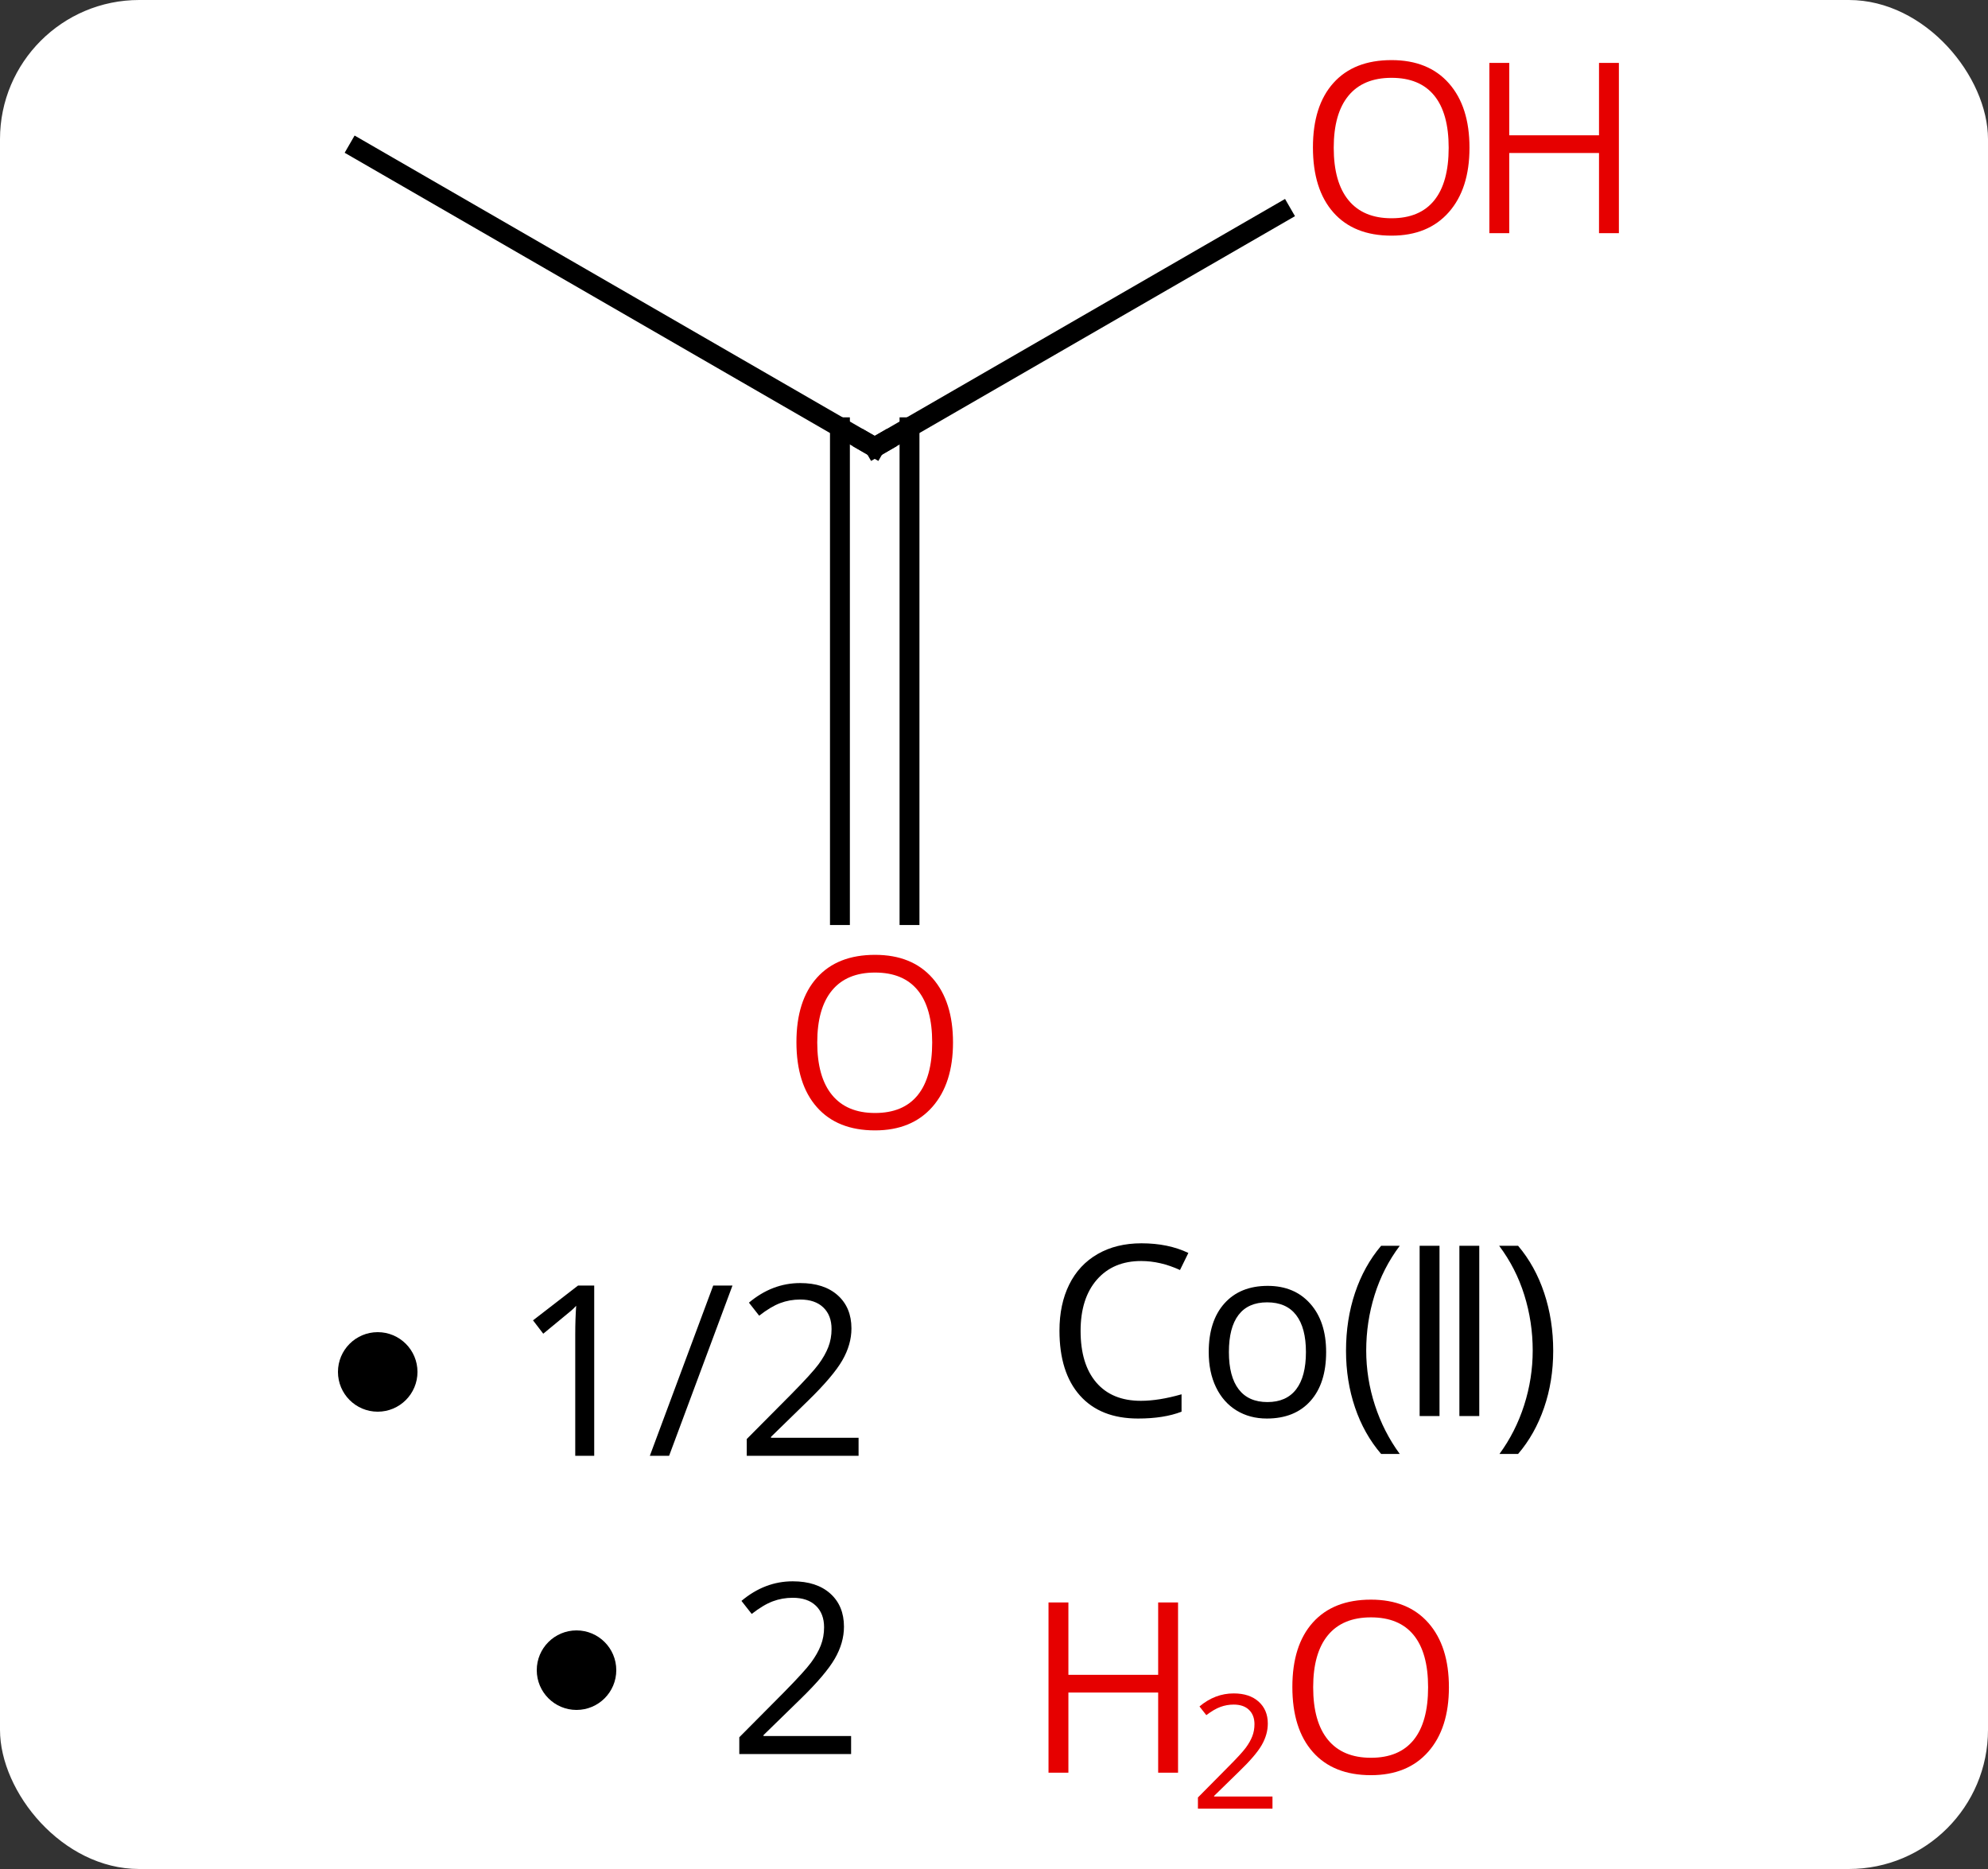 <svg width="100" viewBox="0 0 100 94" style="fill-opacity:1; color-rendering:auto; color-interpolation:auto; text-rendering:auto; stroke:black; stroke-linecap:square; stroke-miterlimit:10; shape-rendering:auto; stroke-opacity:1; fill:black; stroke-dasharray:none; font-weight:normal; stroke-width:1; font-family:'Open Sans'; font-style:normal; stroke-linejoin:miter; font-size:12; stroke-dashoffset:0; image-rendering:auto;" height="94" class="cas-substance-image" xmlns:xlink="http://www.w3.org/1999/xlink" xmlns="http://www.w3.org/2000/svg"><rect x="0" y="0" width="100" height="94" fill="#333333" stroke="none"/><svg class="cas-substance-single-component"><rect y="0" x="0" width="100" stroke="none" ry="7" rx="7" height="94" fill="white" class="cas-substance-group"/><svg y="0" x="15" width="70" viewBox="0 0 70 60" style="fill:black;" height="60" class="cas-substance-single-component-image"><svg><g><g transform="translate(29,30)" style="text-rendering:geometricPrecision; color-rendering:optimizeQuality; color-interpolation:linearRGB; stroke-linecap:butt; image-rendering:optimizeQuality;"><line y2="-22.5" y1="-7.5" x2="-25.98" x1="0" style="fill:none;"/><line y2="-19.311" y1="-7.5" x2="20.457" x1="0" style="fill:none;"/><line y2="16.023" y1="-8.51" x2="-1.75" x1="-1.75" style="fill:none;"/><line y2="16.023" y1="-8.51" x2="1.75" x1="1.75" style="fill:none;"/><path style="fill:none; stroke-miterlimit:5;" d="M-0.433 -7.75 L0 -7.5 L0.433 -7.75"/></g><g transform="translate(29,30)" style="stroke-linecap:butt; fill:rgb(230,0,0); text-rendering:geometricPrecision; color-rendering:optimizeQuality; image-rendering:optimizeQuality; font-family:'Open Sans'; stroke:rgb(230,0,0); color-interpolation:linearRGB; stroke-miterlimit:5;"><path style="stroke:none;" d="M29.918 -22.57 Q29.918 -20.508 28.878 -19.328 Q27.839 -18.148 25.996 -18.148 Q24.105 -18.148 23.074 -19.312 Q22.043 -20.477 22.043 -22.586 Q22.043 -24.68 23.074 -25.828 Q24.105 -26.977 25.996 -26.977 Q27.855 -26.977 28.886 -25.805 Q29.918 -24.633 29.918 -22.57 ZM23.089 -22.57 Q23.089 -20.836 23.832 -19.93 Q24.574 -19.023 25.996 -19.023 Q27.418 -19.023 28.144 -19.922 Q28.871 -20.82 28.871 -22.57 Q28.871 -24.305 28.144 -25.195 Q27.418 -26.086 25.996 -26.086 Q24.574 -26.086 23.832 -25.188 Q23.089 -24.289 23.089 -22.57 Z"/><path style="stroke:none;" d="M37.433 -18.273 L36.433 -18.273 L36.433 -22.305 L31.918 -22.305 L31.918 -18.273 L30.918 -18.273 L30.918 -26.836 L31.918 -26.836 L31.918 -23.195 L36.433 -23.195 L36.433 -26.836 L37.433 -26.836 L37.433 -18.273 Z"/><path style="stroke:none;" d="M3.938 22.43 Q3.938 24.492 2.898 25.672 Q1.859 26.852 0.016 26.852 Q-1.875 26.852 -2.906 25.688 Q-3.938 24.523 -3.938 22.414 Q-3.938 20.32 -2.906 19.172 Q-1.875 18.023 0.016 18.023 Q1.875 18.023 2.906 19.195 Q3.938 20.367 3.938 22.43 ZM-2.891 22.43 Q-2.891 24.164 -2.148 25.07 Q-1.406 25.977 0.016 25.977 Q1.438 25.977 2.164 25.078 Q2.891 24.18 2.891 22.43 Q2.891 20.695 2.164 19.805 Q1.438 18.914 0.016 18.914 Q-1.406 18.914 -2.148 19.812 Q-2.891 20.711 -2.891 22.43 Z"/></g></g></svg></svg><svg y="60" x="17" class="cas-substance-saf"><svg y="7" x="0" width="4" style="fill:black;" height="4" class="cas-substance-saf-dot"><circle stroke="none" r="2" fill="black" cy="2" cx="2"/></svg><svg y="2" x="7" width="22" style="fill:black;" height="15" class="cas-substance-saf-coefficient"><svg><g><g transform="translate(11,7)" style="text-rendering:geometricPrecision; font-family:'Open Sans'; color-interpolation:linearRGB; color-rendering:optimizeQuality; image-rendering:optimizeQuality;"><path style="stroke:none;" d="M-5.11 4.219 L-6.064 4.219 L-6.064 -1.891 Q-6.064 -2.656 -6.017 -3.328 Q-6.126 -3.203 -6.282 -3.07 Q-6.439 -2.938 -7.673 -1.922 L-8.188 -2.594 L-5.923 -4.344 L-5.11 -4.344 L-5.11 4.219 ZM1.845 -4.344 L-1.343 4.219 L-2.312 4.219 L0.876 -4.344 L1.845 -4.344 ZM8.188 4.219 L2.563 4.219 L2.563 3.375 L4.814 1.109 Q5.845 0.062 6.173 -0.383 Q6.501 -0.828 6.665 -1.25 Q6.829 -1.672 6.829 -2.156 Q6.829 -2.844 6.415 -3.242 Q6.001 -3.641 5.251 -3.641 Q4.72 -3.641 4.243 -3.461 Q3.767 -3.281 3.188 -2.828 L2.673 -3.484 Q3.845 -4.469 5.251 -4.469 Q6.454 -4.469 7.142 -3.852 Q7.829 -3.234 7.829 -2.188 Q7.829 -1.375 7.368 -0.578 Q6.907 0.219 5.657 1.438 L3.782 3.266 L3.782 3.312 L8.188 3.312 L8.188 4.219 Z"/></g></g></svg></svg><svg y="0" x="33" width="31" style="fill:black;" height="17" class="cas-substance-saf-image"><svg><g><g transform="translate(10,7)" style="text-rendering:geometricPrecision; font-family:'Open Sans'; color-interpolation:linearRGB; color-rendering:optimizeQuality; image-rendering:optimizeQuality;"><path style="stroke:none;" d="M-2.598 -3.578 Q-4.004 -3.578 -4.824 -2.641 Q-5.644 -1.703 -5.644 -0.062 Q-5.644 1.609 -4.856 2.531 Q-4.066 3.453 -2.613 3.453 Q-1.707 3.453 -0.566 3.125 L-0.566 4 Q-1.457 4.344 -2.754 4.344 Q-4.644 4.344 -5.676 3.188 Q-6.707 2.031 -6.707 -0.078 Q-6.707 -1.406 -6.215 -2.398 Q-5.723 -3.391 -4.785 -3.93 Q-3.848 -4.469 -2.582 -4.469 Q-1.238 -4.469 -0.223 -3.984 L-0.644 -3.125 Q-1.629 -3.578 -2.598 -3.578 ZM6.707 1 Q6.707 2.578 5.918 3.461 Q5.129 4.344 3.723 4.344 Q2.863 4.344 2.199 3.938 Q1.535 3.531 1.168 2.773 Q0.801 2.016 0.801 1 Q0.801 -0.562 1.59 -1.445 Q2.379 -2.328 3.769 -2.328 Q5.113 -2.328 5.91 -1.43 Q6.707 -0.531 6.707 1 ZM1.816 1 Q1.816 2.234 2.309 2.875 Q2.801 3.516 3.754 3.516 Q4.707 3.516 5.199 2.875 Q5.691 2.234 5.691 1 Q5.691 -0.219 5.199 -0.859 Q4.707 -1.5 3.738 -1.5 Q2.785 -1.5 2.301 -0.867 Q1.816 -0.234 1.816 1 Z"/><path style="stroke:none;" d="M7.707 0.938 Q7.707 -0.625 8.16 -1.977 Q8.613 -3.328 9.473 -4.344 L10.41 -4.344 Q9.566 -3.219 9.145 -1.867 Q8.723 -0.516 8.723 0.922 Q8.723 2.328 9.16 3.672 Q9.598 5.016 10.41 6.125 L9.473 6.125 Q8.613 5.125 8.16 3.789 Q7.707 2.453 7.707 0.938 Z"/><path style="stroke:none;" d="M11.41 4.219 L11.41 -4.344 L12.41 -4.344 L12.41 4.219 L11.41 4.219 Z"/><path style="stroke:none;" d="M13.41 4.219 L13.41 -4.344 L14.41 -4.344 L14.41 4.219 L13.41 4.219 Z"/><path style="stroke:none;" d="M18.129 0.938 Q18.129 2.469 17.668 3.805 Q17.207 5.141 16.363 6.125 L15.426 6.125 Q16.238 5.016 16.668 3.672 Q17.098 2.328 17.098 0.922 Q17.098 -0.516 16.676 -1.867 Q16.254 -3.219 15.41 -4.344 L16.363 -4.344 Q17.223 -3.328 17.676 -1.969 Q18.129 -0.609 18.129 0.938 Z"/></g></g></svg></svg></svg><svg y="77" x="27" class="cas-substance-saf"><svg y="5" x="0" width="4" style="fill:black;" height="4" class="cas-substance-saf-dot"><circle stroke="none" r="2" fill="black" cy="2" cx="2"/></svg><svg y="0" x="7" width="12" style="fill:black;" height="15" class="cas-substance-saf-coefficient"><svg><g><g transform="translate(6,7)" style="text-rendering:geometricPrecision; font-family:'Open Sans'; color-interpolation:linearRGB; color-rendering:optimizeQuality; image-rendering:optimizeQuality;"><path style="stroke:none;" d="M2.812 4.219 L-2.812 4.219 L-2.812 3.375 L-0.562 1.109 Q0.469 0.062 0.797 -0.383 Q1.125 -0.828 1.289 -1.25 Q1.453 -1.672 1.453 -2.156 Q1.453 -2.844 1.039 -3.242 Q0.625 -3.641 -0.125 -3.641 Q-0.656 -3.641 -1.133 -3.461 Q-1.609 -3.281 -2.188 -2.828 L-2.703 -3.484 Q-1.531 -4.469 -0.125 -4.469 Q1.078 -4.469 1.766 -3.852 Q2.453 -3.234 2.453 -2.188 Q2.453 -1.375 1.992 -0.578 Q1.531 0.219 0.281 1.438 L-1.594 3.266 L-1.594 3.312 L2.812 3.312 L2.812 4.219 Z"/></g></g></svg></svg><svg y="0" x="23" width="26" style="fill:black;" height="17" class="cas-substance-saf-image"><svg><g><g transform="translate(6,8)" style="fill:rgb(230,0,0); text-rendering:geometricPrecision; color-rendering:optimizeQuality; image-rendering:optimizeQuality; font-family:'Open Sans'; stroke:rgb(230,0,0); color-interpolation:linearRGB;"><path style="stroke:none;" d="M3.258 4.156 L2.258 4.156 L2.258 0.125 L-2.258 0.125 L-2.258 4.156 L-3.258 4.156 L-3.258 -4.406 L-2.258 -4.406 L-2.258 -0.766 L2.258 -0.766 L2.258 -4.406 L3.258 -4.406 L3.258 4.156 Z"/><path style="stroke:none;" d="M8.008 5.966 L4.258 5.966 L4.258 5.403 L5.758 3.888 Q6.445 3.2 6.664 2.903 Q6.883 2.606 6.992 2.325 Q7.102 2.044 7.102 1.716 Q7.102 1.262 6.828 0.997 Q6.555 0.731 6.055 0.731 Q5.711 0.731 5.391 0.848 Q5.07 0.966 4.68 1.262 L4.336 0.825 Q5.117 0.169 6.055 0.169 Q6.852 0.169 7.312 0.583 Q7.773 0.997 7.773 1.684 Q7.773 2.231 7.469 2.763 Q7.164 3.294 6.32 4.106 L5.07 5.325 L5.07 5.356 L8.008 5.356 L8.008 5.966 Z"/><path style="stroke:none;" d="M16.883 -0.141 Q16.883 1.922 15.844 3.102 Q14.805 4.281 12.961 4.281 Q11.07 4.281 10.039 3.117 Q9.008 1.953 9.008 -0.156 Q9.008 -2.25 10.039 -3.398 Q11.07 -4.547 12.961 -4.547 Q14.82 -4.547 15.852 -3.375 Q16.883 -2.203 16.883 -0.141 ZM10.055 -0.141 Q10.055 1.594 10.797 2.5 Q11.539 3.406 12.961 3.406 Q14.383 3.406 15.109 2.508 Q15.836 1.609 15.836 -0.141 Q15.836 -1.875 15.109 -2.766 Q14.383 -3.656 12.961 -3.656 Q11.539 -3.656 10.797 -2.758 Q10.055 -1.859 10.055 -0.141 Z"/></g></g></svg></svg></svg></svg></svg>